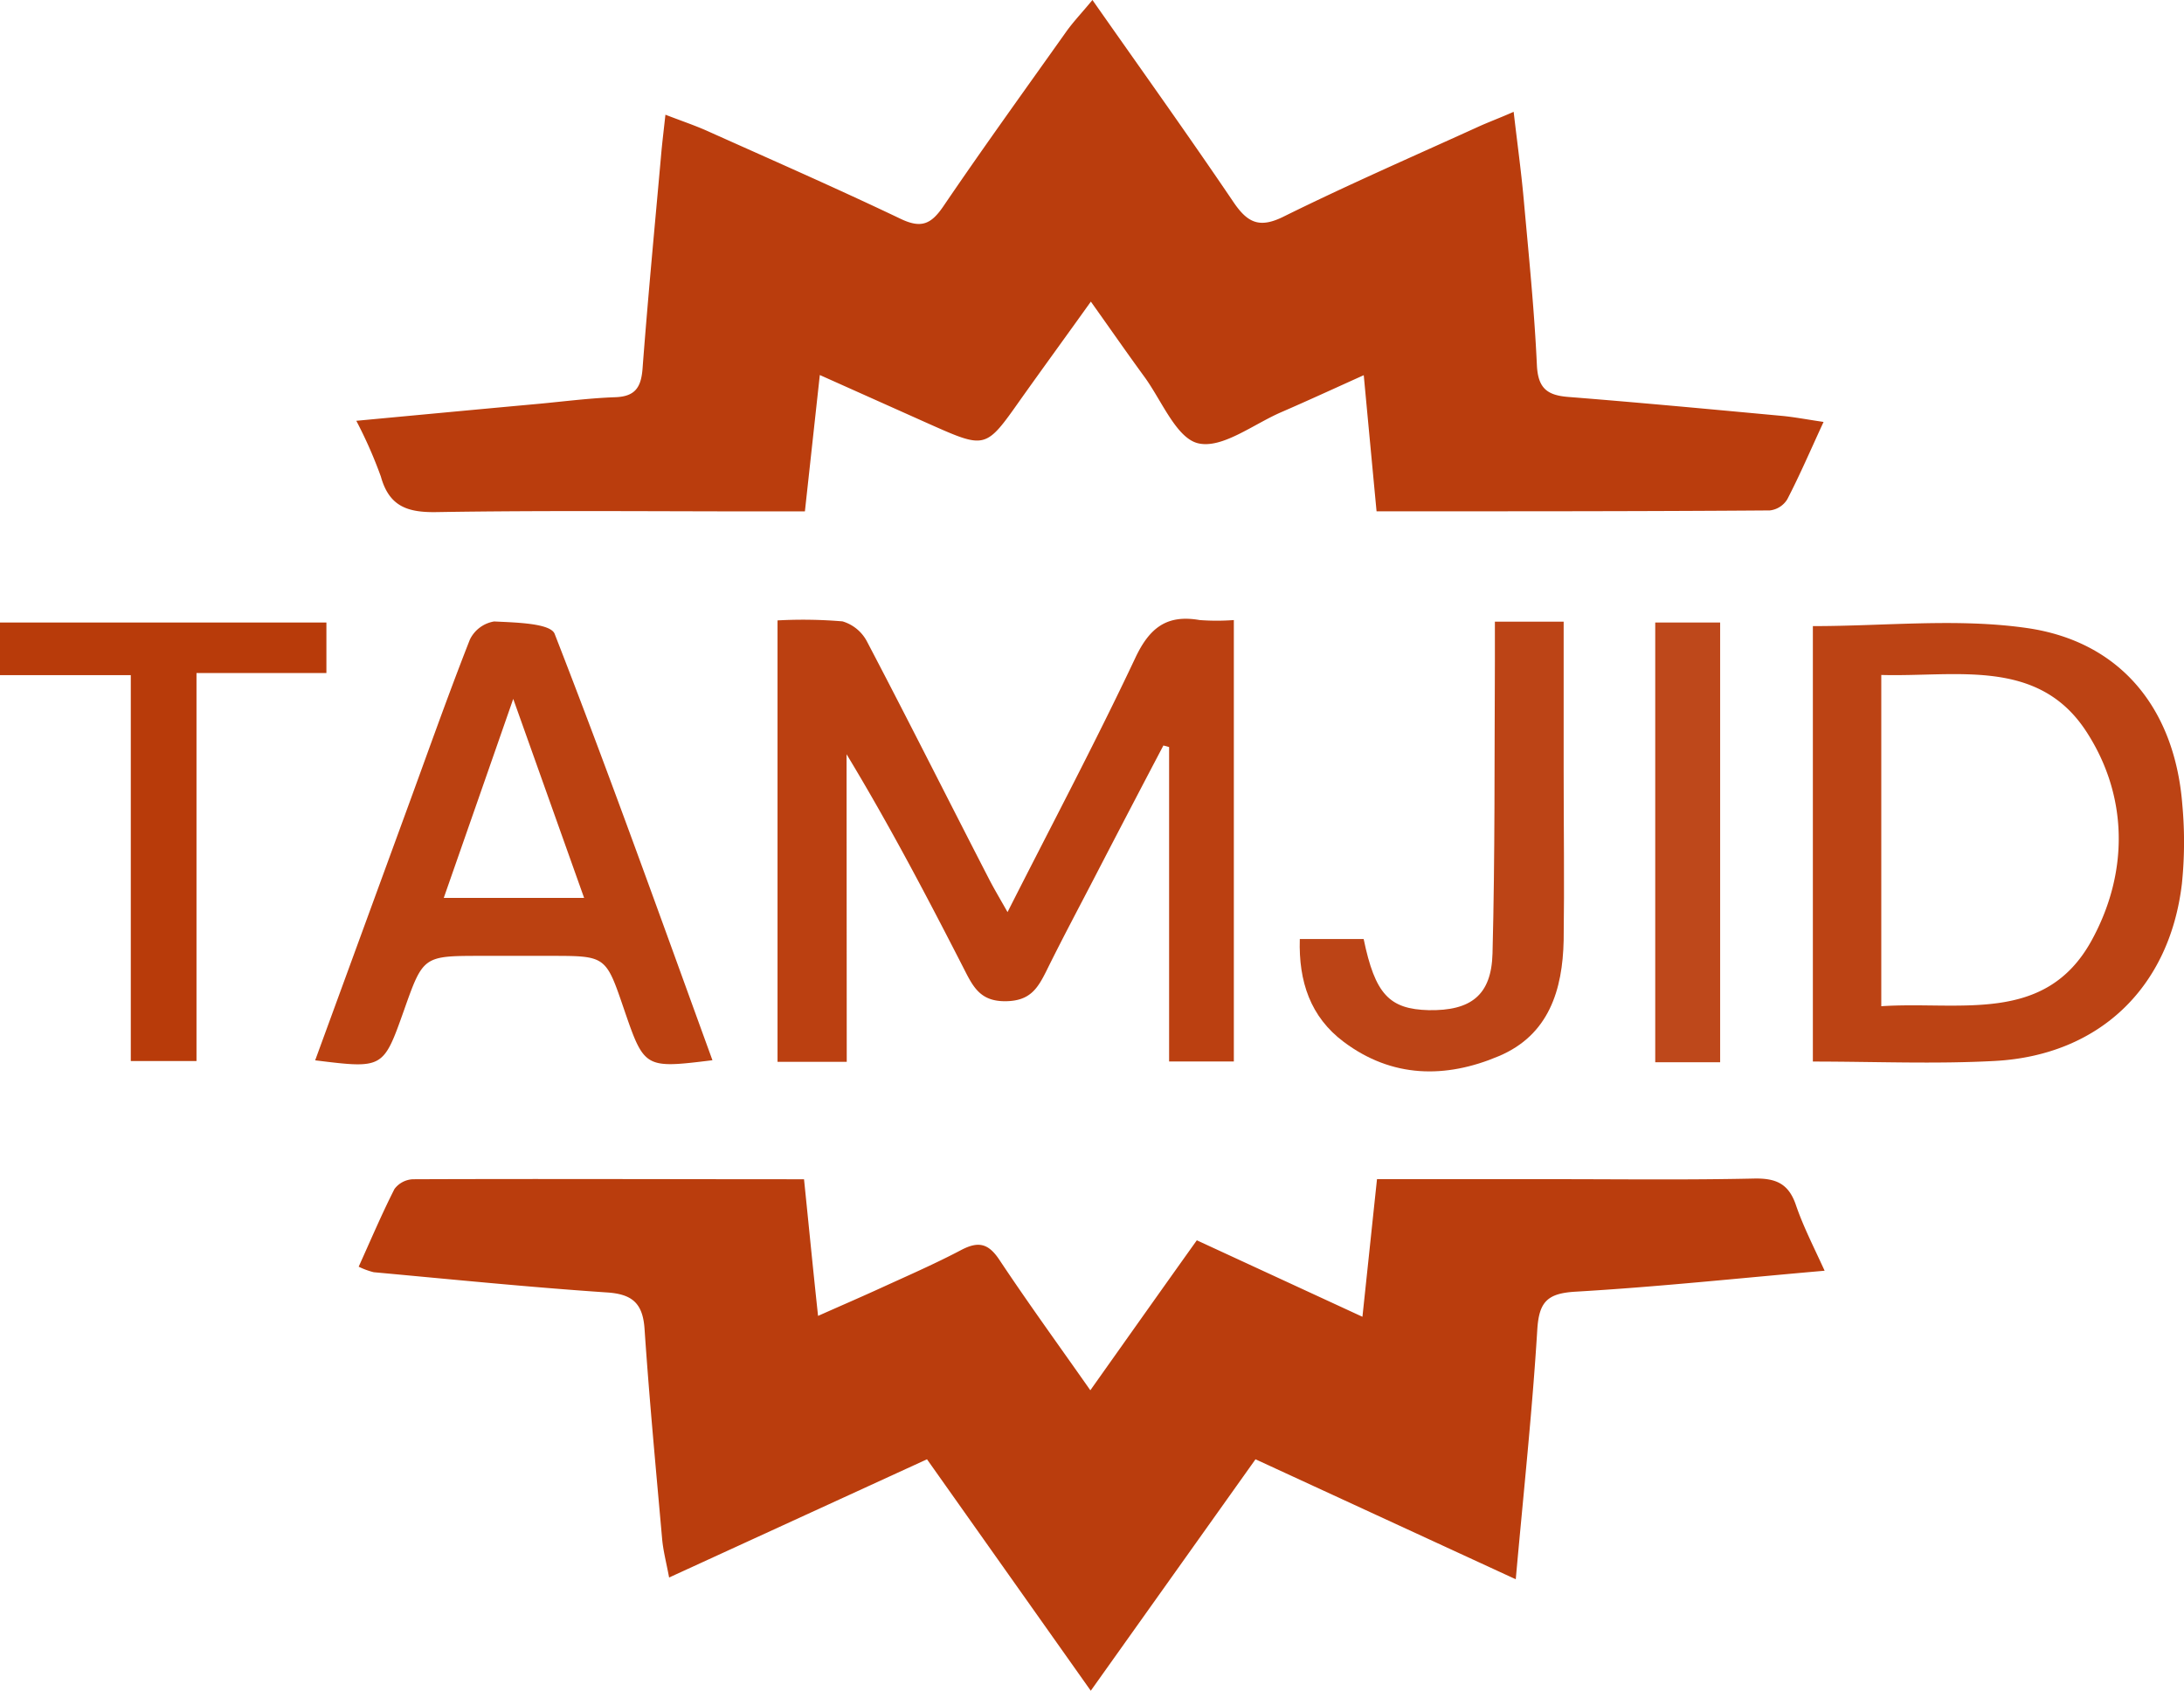 <svg id="Layer_1" data-name="Layer 1" xmlns="http://www.w3.org/2000/svg" viewBox="0 0 248.98 192.78"><defs><style>.cls-1{fill:#ba3d0d;}.cls-2{fill:#bb4011;}.cls-3{fill:#bc4314;}.cls-4{fill:#bb4111;}.cls-5{fill:#bc4416;}.cls-6{fill:#b83b0a;}.cls-7{fill:#be481b;}</style></defs><path class="cls-1" d="M324.47,357.91c-.48-5.07-.93-9.87-1.46-15.52-3.44,1.55-6.41,2.92-9.41,4.22-3.17,1.37-6.72,4.18-9.45,3.55-2.5-.57-4.17-4.88-6.15-7.59s-3.76-5.28-6.1-8.57c-2.81,3.93-5.42,7.51-8,11.14-4,5.67-3.95,5.69-10.41,2.82L261,342.37l-1.7,15.55h-5.23c-12.25,0-24.5-.12-36.74.08-3.33.06-5.42-.64-6.37-4.05a50.73,50.73,0,0,0-2.8-6.36c7.37-.69,14.16-1.33,20.94-1.95,2.86-.27,5.72-.64,8.59-.74,2.23-.08,2.93-1.09,3.1-3.23.62-8.22,1.41-16.42,2.14-24.63.11-1.22.26-2.44.47-4.35,1.84.71,3.3,1.2,4.7,1.82,7.4,3.32,14.82,6.57,22.13,10.06,2.35,1.12,3.47.59,4.85-1.43,4.56-6.71,9.31-13.29,14-19.9.84-1.18,1.85-2.23,3-3.63,5.55,7.92,10.92,15.42,16.09,23.06,1.62,2.39,3,3,5.76,1.61,7.26-3.59,14.7-6.83,22.08-10.19,1.2-.55,2.44-1,4.09-1.73.41,3.56.85,6.72,1.14,9.9.57,6.34,1.22,12.68,1.51,19,.13,2.64,1.19,3.42,3.57,3.61,8.09.64,16.17,1.4,24.26,2.15,1.45.13,2.88.41,4.85.7-1.51,3.27-2.72,6.09-4.13,8.81a2.69,2.69,0,0,1-2,1.28C354.55,357.92,339.7,357.91,324.47,357.91Z" transform="translate(-167.54 -299.61)"/><path class="cls-1" d="M291.89,492.39,273.22,466l-29.4,13.48c-.31-1.67-.68-3.05-.8-4.44-.71-8-1.46-15.93-2-23.9-.2-3-1.47-4-4.39-4.17-8.84-.6-17.66-1.49-26.49-2.3a8.79,8.79,0,0,1-1.71-.63c1.39-3.07,2.63-6,4.08-8.86a2.78,2.78,0,0,1,2.1-1.11c14.74-.06,29.47,0,44.59,0,.52,5.06,1,10,1.6,15.58,2.63-1.17,4.95-2.17,7.24-3.22,3.06-1.4,6.16-2.75,9.13-4.32,1.94-1,3.06-.71,4.29,1.13,3.23,4.86,6.66,9.59,10.38,14.89,4.17-5.88,8-11.3,12.14-17.1l18.88,8.72c.58-5.45,1.1-10.42,1.66-15.69h20.1c7.63,0,15.25.1,22.87-.07,2.46-.05,3.94.54,4.78,3s2,4.71,3.28,7.51c-9.85.86-19.12,1.85-28.41,2.39-3.23.19-4.16,1.18-4.35,4.38-.57,9.3-1.57,18.56-2.45,28.41L310.67,466Z" transform="translate(-167.54 -299.61)"/><path class="cls-2" d="M264.07,420.68h-7.89V370.35a53.63,53.63,0,0,1,7.41.11,4.64,4.64,0,0,1,2.8,2.32c4.69,8.94,9.23,18,13.84,26.94.61,1.2,1.31,2.36,2.17,3.89,5-9.88,10-19.3,14.55-28.95,1.64-3.51,3.64-5,7.35-4.35a26.41,26.41,0,0,0,3.9,0v50.33h-7.38V384.79l-.65-.18q-3.68,7-7.35,14.08c-2,3.88-4.07,7.73-6,11.65-1,2-1.87,3.39-4.6,3.43s-3.62-1.4-4.62-3.36c-4.25-8.31-8.58-16.58-13.55-24.8Z" transform="translate(-167.54 -299.61)"/><path class="cls-3" d="M374.21,371c8.29,0,16.5-.92,24.41.22,10.76,1.55,16.87,9.3,17.71,20.16a46.45,46.45,0,0,1-.05,9c-1.4,11.83-9.42,19.55-21.31,20.2-6.83.37-13.7.07-20.76.07Zm7.8,43.34c8.92-.6,18.65,2.11,23.94-7.43,4.3-7.78,4.23-16.54-.58-23.91-5.5-8.43-14.88-6.18-23.36-6.43Z" transform="translate(-167.54 -299.61)"/><path class="cls-4" d="M248.76,420.5c-7.76.95-7.76.95-10.11-5.9-2.05-6-2.05-6-8.34-6h-7.87c-6.65,0-6.65,0-8.85,6.22-2.36,6.65-2.36,6.65-10.12,5.69l10.26-28.05c2.44-6.65,4.79-13.34,7.38-19.93a3.75,3.75,0,0,1,2.76-2.06c2.4.12,6.42.19,6.9,1.41C237,387.86,242.76,404,248.76,420.5Zm-22.71-41.2c-2.86,8.21-5.35,15.34-7.92,22.69h16Z" transform="translate(-167.54 -299.61)"/><path class="cls-5" d="M323,406.68c1.3,6.27,2.91,8,7.42,8.11,4.78.08,7.15-1.68,7.27-6.48.29-11.1.21-22.21.27-33.31,0-1.47,0-2.94,0-4.51h7.84v16.88c0,6.49.09,13,0,19.46-.12,5.65-1.68,10.79-7.39,13.2-6.08,2.58-12.19,2.5-17.69-1.63-3.78-2.83-5.15-6.87-5-11.72Z" transform="translate(-167.54 -299.61)"/><path class="cls-6" d="M204.75,370.59v5.76H189.94v44.24h-7.49v-44H167.54v-6Z" transform="translate(-167.54 -299.61)"/><path class="cls-7" d="M363.64,420.73h-7.4V370.59h7.4Z" transform="translate(-167.54 -299.61)"/></svg>